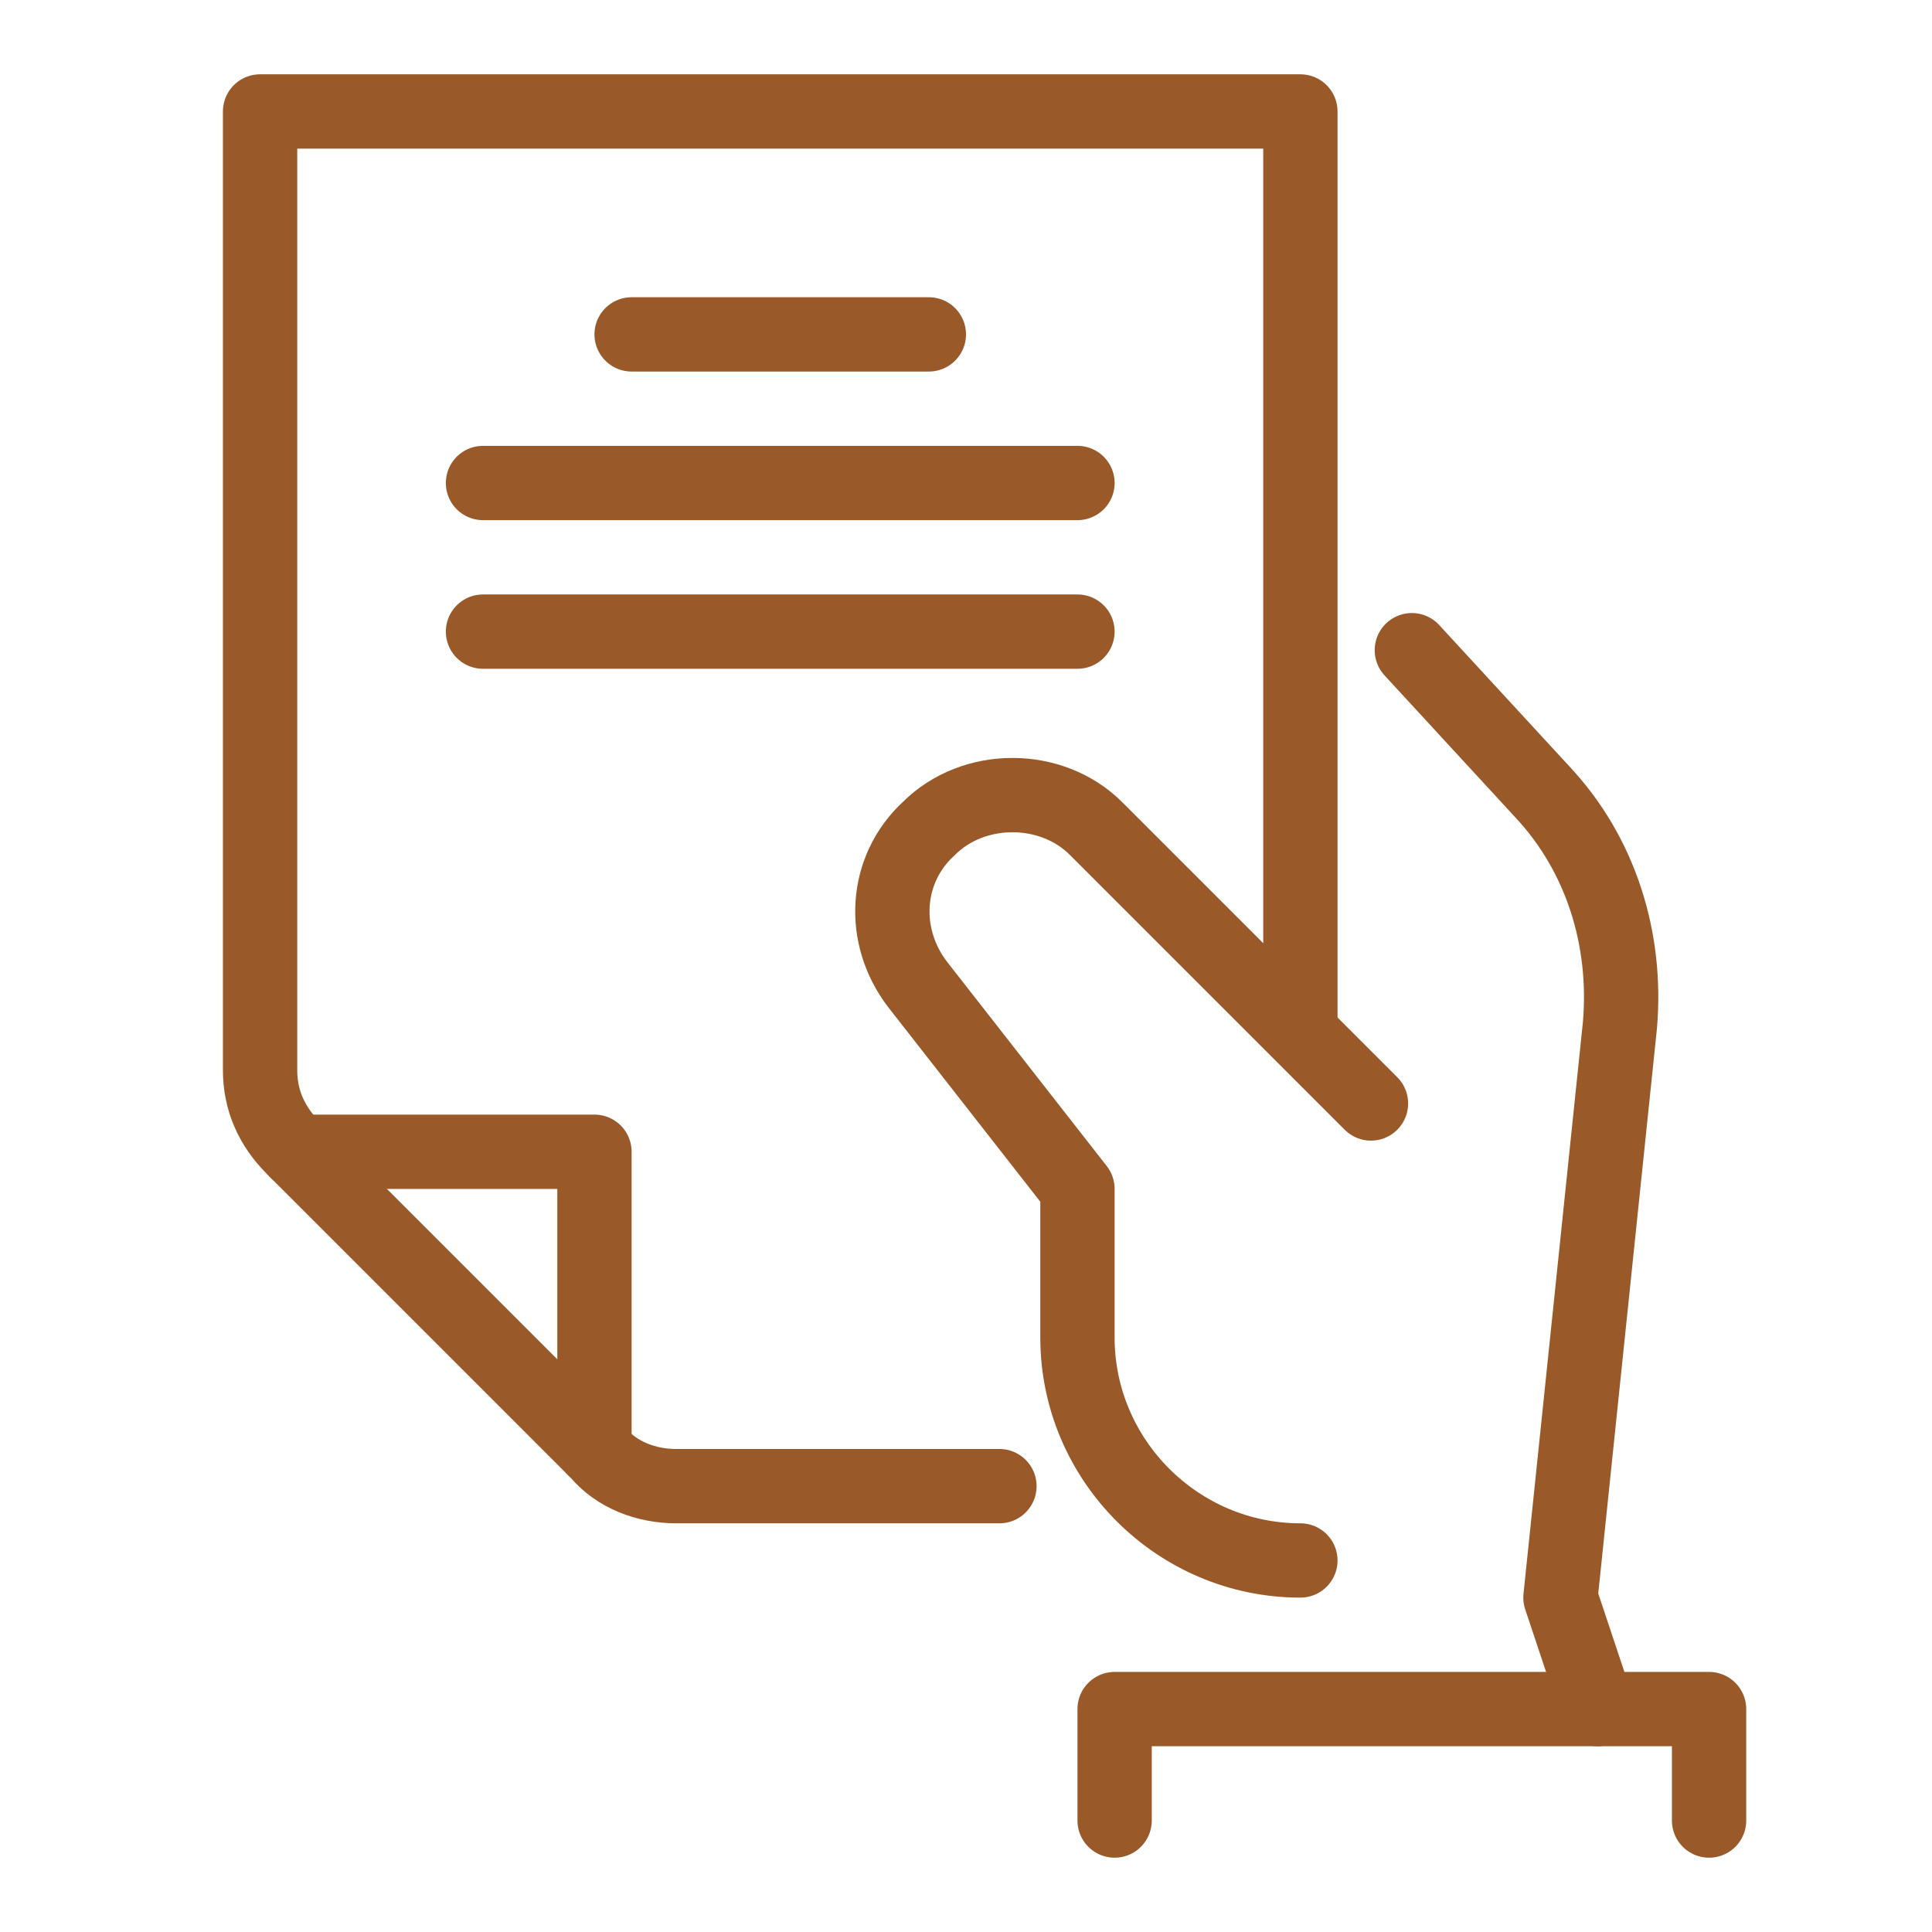 <?xml version="1.0" ?><svg id="Слой_1" style="enable-background:new 0 0 52 52;" version="1.1" viewBox="0 0 52 52" xml:space="preserve" xmlns="http://www.w3.org/2000/svg" xmlns:xlink="http://www.w3.org/1999/xlink"><style type="text/css">
	.st0{fill:none;stroke:#995929;stroke-width:2;stroke-linecap:round;stroke-linejoin:round;stroke-miterlimit:10;}
</style><g><polyline class="st0" points="16,39 16,31 8,31  "/><path class="st0" d="M26.9,40h-8.7c-0.8,0-1.6-0.3-2.1-0.9l-8.2-8.2C7.3,30.3,7,29.6,7,28.8L7,3h28v24.7"/><path class="st0" d="M35,42L35,42c-3.3,0-6-2.7-6-6v-4l-4.3-5.5c-1-1.3-0.9-3.1,0.3-4.2l0,0c1.2-1.2,3.3-1.2,4.5,0l7.4,7.4"/><polyline class="st0" points="46,49 46,46 30,46 30,49  "/><path class="st0" d="M38,17.5l3.5,3.8c1.6,1.7,2.3,4,2.1,6.3L42,43l1,3"/><line class="st0" x1="17" x2="25" y1="9" y2="9"/><line class="st0" x1="13" x2="29" y1="13" y2="13"/><line class="st0" x1="13" x2="29" y1="17" y2="17"/></g></svg>
